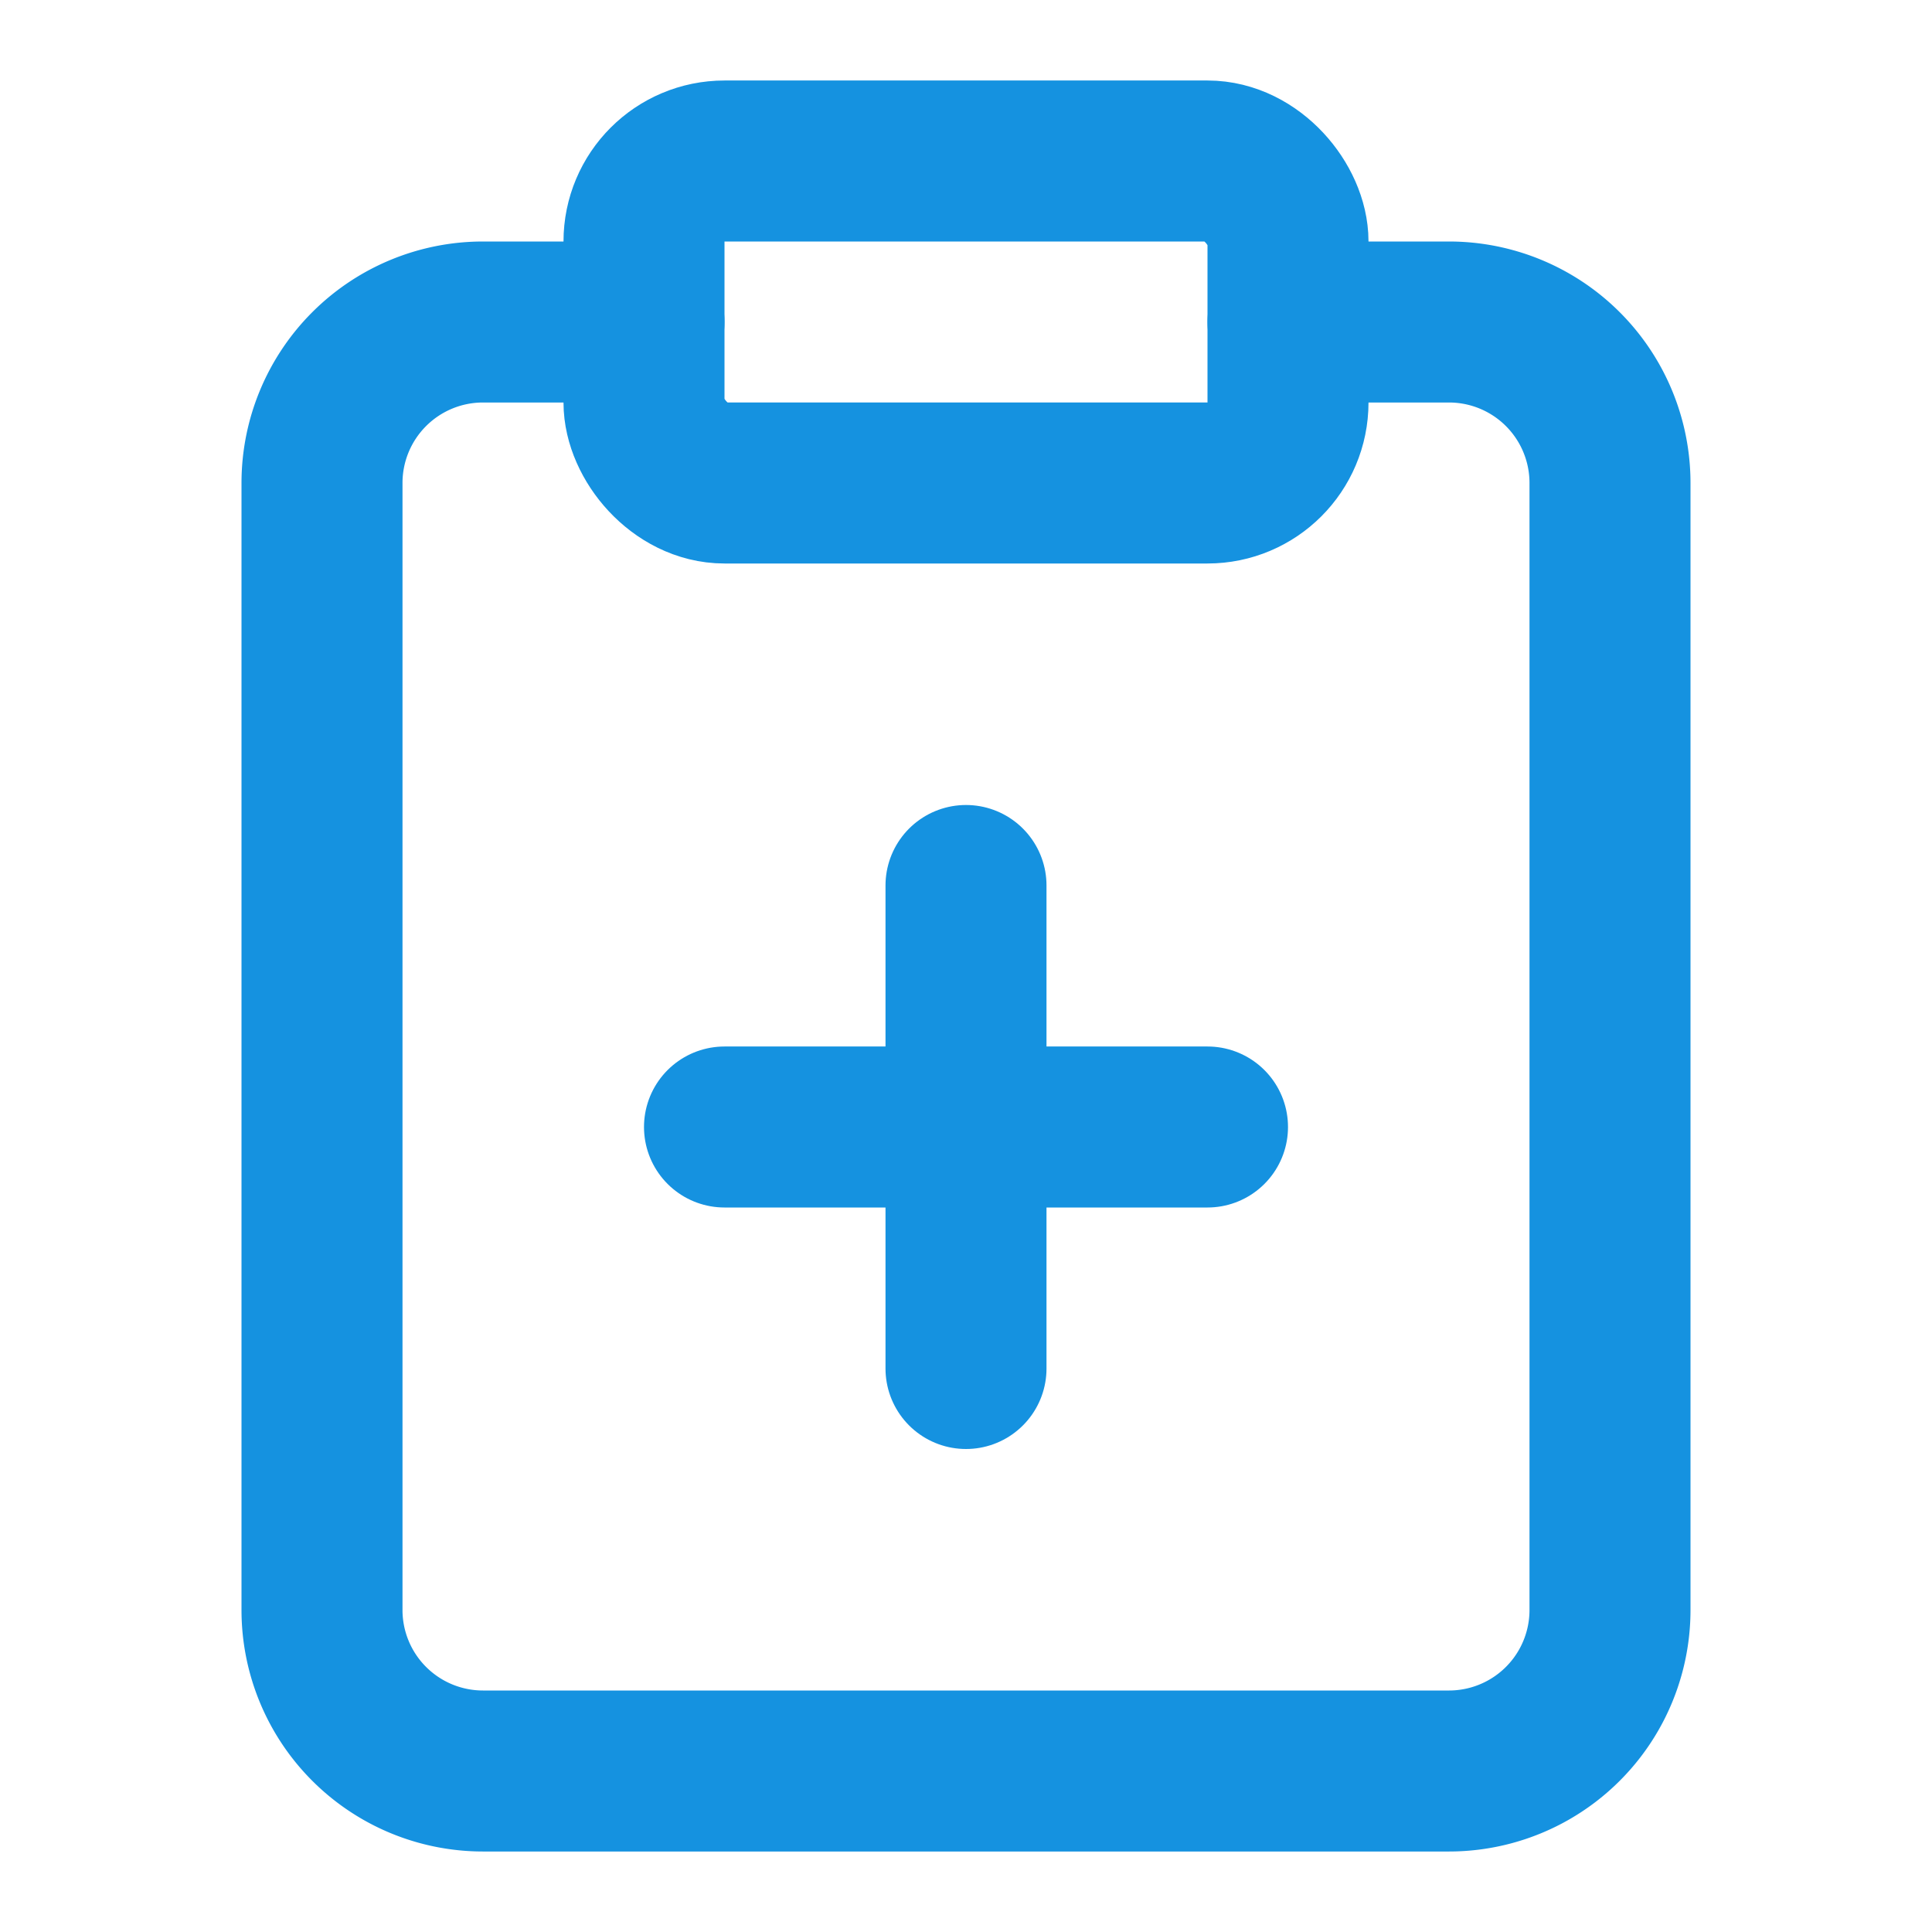 <svg xmlns="http://www.w3.org/2000/svg" width="36" height="36" viewBox="0 0 24 24" fill="none" stroke="#1592e0" stroke-width="2" stroke-linecap="round" stroke-linejoin="round" class="lucide lucide-clipboard-plus-icon lucide-clipboard-plus"><rect width="8" height="4" x="8" y="2" rx="1" ry="1"/><path d="M16 4h2a2 2 0 0 1 2 2v14a2 2 0 0 1-2 2H6a2 2 0 0 1-2-2V6a2 2 0 0 1 2-2h2"/><path d="M9 14h6"/><path d="M12 17v-6"/></svg>